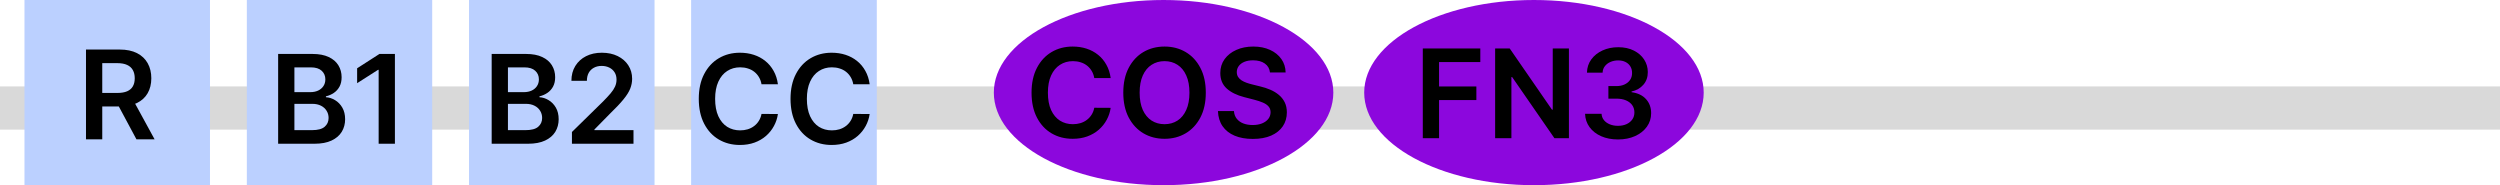 
<svg width="405" height="30" viewBox="0 0 405 30" fill="none" xmlns="http://www.w3.org/2000/svg">
    <rect y="14" width="405" height="7" fill="#D9D9D9"/>
    <rect x="4" width="30" height="30" fill="#BBD0FF"/>
    <rect x="4" width="30" height="30" fill="#BBD0FF"/>
    <path d="M13.931 22.572V8.026H19.385C20.503 8.026 21.44 8.22 22.198 8.608C22.96 8.997 23.535 9.541 23.924 10.242C24.317 10.938 24.513 11.75 24.513 12.678C24.513 13.611 24.314 14.421 23.916 15.107C23.524 15.789 22.944 16.317 22.177 16.691C21.409 17.06 20.467 17.245 19.35 17.245H15.465V15.057H18.995C19.648 15.057 20.183 14.967 20.6 14.787C21.017 14.603 21.324 14.335 21.523 13.985C21.727 13.63 21.828 13.194 21.828 12.678C21.828 12.162 21.727 11.722 21.523 11.357C21.32 10.988 21.009 10.708 20.593 10.519C20.176 10.325 19.639 10.228 18.98 10.228H16.566V22.572H13.931ZM21.445 15.981L25.046 22.572H22.105L18.569 15.981H21.445Z" fill="black"/>
    <rect x="40" width="30" height="30" fill="#BBD0FF"/>
    <rect x="40" width="30" height="30" fill="#BBD0FF"/>
    <path d="M45.058 23.286V8.74H50.626C51.677 8.74 52.551 8.906 53.247 9.237C53.947 9.564 54.471 10.011 54.816 10.58C55.167 11.148 55.342 11.792 55.342 12.511C55.342 13.103 55.228 13.61 55.001 14.031C54.774 14.448 54.468 14.787 54.085 15.047C53.701 15.307 53.273 15.495 52.799 15.608V15.75C53.315 15.778 53.81 15.937 54.284 16.226C54.762 16.51 55.152 16.913 55.455 17.433C55.758 17.954 55.91 18.584 55.91 19.323C55.91 20.075 55.728 20.753 55.363 21.354C54.998 21.95 54.449 22.422 53.715 22.767C52.981 23.113 52.058 23.286 50.946 23.286H45.058ZM47.693 21.084H50.526C51.483 21.084 52.172 20.902 52.593 20.537C53.019 20.168 53.232 19.694 53.232 19.117C53.232 18.686 53.126 18.297 52.913 17.952C52.7 17.602 52.397 17.327 52.004 17.128C51.611 16.924 51.142 16.823 50.597 16.823H47.693V21.084ZM47.693 14.926H50.299C50.754 14.926 51.163 14.843 51.528 14.678C51.892 14.507 52.179 14.268 52.387 13.96C52.6 13.648 52.707 13.278 52.707 12.852C52.707 12.289 52.508 11.825 52.11 11.46C51.717 11.096 51.133 10.914 50.356 10.914H47.693V14.926ZM63.976 8.74V23.286H61.341V11.304H61.256L57.854 13.477V11.063L61.469 8.74H63.976Z" fill="black"/>
    <rect x="76" width="30" height="30" fill="#BBD0FF"/>
    <rect x="76" width="30" height="30" fill="#BBD0FF"/>
    <path d="M79.651 23.286V8.74H85.22C86.271 8.74 87.144 8.906 87.84 9.237C88.541 9.564 89.064 10.011 89.41 10.58C89.76 11.148 89.936 11.792 89.936 12.511C89.936 13.103 89.822 13.61 89.595 14.031C89.367 14.448 89.062 14.787 88.678 15.047C88.295 15.307 87.866 15.495 87.393 15.608V15.75C87.909 15.778 88.404 15.937 88.877 16.226C89.356 16.51 89.746 16.913 90.049 17.433C90.352 17.954 90.504 18.584 90.504 19.323C90.504 20.075 90.321 20.753 89.957 21.354C89.592 21.95 89.043 22.422 88.309 22.767C87.575 23.113 86.652 23.286 85.539 23.286H79.651ZM82.286 21.084H85.12C86.077 21.084 86.766 20.902 87.187 20.537C87.613 20.168 87.826 19.694 87.826 19.117C87.826 18.686 87.72 18.297 87.507 17.952C87.293 17.602 86.99 17.327 86.597 17.128C86.204 16.924 85.736 16.823 85.191 16.823H82.286V21.084ZM82.286 14.926H84.893C85.347 14.926 85.757 14.843 86.122 14.678C86.486 14.507 86.773 14.268 86.981 13.96C87.194 13.648 87.301 13.278 87.301 12.852C87.301 12.289 87.102 11.825 86.704 11.46C86.311 11.096 85.726 10.914 84.95 10.914H82.286V14.926ZM92.654 23.286V21.382L97.704 16.432C98.187 15.944 98.589 15.511 98.911 15.132C99.233 14.753 99.475 14.386 99.635 14.031C99.796 13.676 99.877 13.297 99.877 12.895C99.877 12.436 99.773 12.043 99.564 11.716C99.356 11.385 99.07 11.129 98.705 10.949C98.341 10.769 97.926 10.679 97.462 10.679C96.984 10.679 96.565 10.778 96.205 10.977C95.845 11.171 95.566 11.448 95.367 11.808C95.173 12.168 95.076 12.597 95.076 13.094H92.569C92.569 12.171 92.779 11.368 93.201 10.686C93.622 10.004 94.202 9.476 94.941 9.102C95.684 8.728 96.537 8.541 97.498 8.541C98.473 8.541 99.33 8.724 100.069 9.088C100.807 9.453 101.38 9.952 101.787 10.587C102.199 11.221 102.405 11.946 102.405 12.76C102.405 13.305 102.301 13.84 102.093 14.365C101.885 14.891 101.518 15.473 100.992 16.112C100.471 16.752 99.74 17.526 98.797 18.435L96.29 20.985V21.084H102.626V23.286H92.654Z" fill="black"/>
    <rect x="112" width="30" height="30" fill="#BBD0FF"/>
    <rect x="112" width="30" height="30" fill="#BBD0FF"/>
    <path d="M126.022 13.648H123.365C123.29 13.212 123.15 12.826 122.946 12.49C122.743 12.149 122.489 11.861 122.186 11.624C121.883 11.387 121.538 11.209 121.15 11.091C120.766 10.968 120.352 10.906 119.907 10.906C119.116 10.906 118.415 11.105 117.804 11.503C117.194 11.896 116.715 12.474 116.37 13.236C116.024 13.993 115.851 14.919 115.851 16.013C115.851 17.126 116.024 18.063 116.37 18.825C116.72 19.583 117.198 20.156 117.804 20.544C118.415 20.928 119.114 21.119 119.9 21.119C120.335 21.119 120.742 21.063 121.121 20.949C121.505 20.831 121.848 20.658 122.151 20.43C122.459 20.203 122.717 19.924 122.925 19.593C123.138 19.261 123.285 18.882 123.365 18.456L126.022 18.47C125.922 19.162 125.707 19.81 125.375 20.416C125.049 21.022 124.62 21.557 124.09 22.021C123.56 22.481 122.939 22.841 122.229 23.101C121.519 23.357 120.73 23.485 119.864 23.485C118.586 23.485 117.444 23.189 116.441 22.597C115.437 22.005 114.646 21.15 114.069 20.033C113.491 18.915 113.202 17.575 113.202 16.013C113.202 14.446 113.493 13.106 114.076 11.993C114.658 10.876 115.451 10.021 116.455 9.429C117.459 8.837 118.595 8.541 119.864 8.541C120.674 8.541 121.426 8.655 122.123 8.882C122.819 9.11 123.439 9.443 123.983 9.884C124.528 10.319 124.975 10.854 125.326 11.489C125.681 12.118 125.913 12.838 126.022 13.648ZM140.885 13.648H138.229C138.153 13.212 138.013 12.826 137.81 12.49C137.606 12.149 137.353 11.861 137.05 11.624C136.747 11.387 136.401 11.209 136.013 11.091C135.629 10.968 135.215 10.906 134.77 10.906C133.979 10.906 133.278 11.105 132.668 11.503C132.057 11.896 131.579 12.474 131.233 13.236C130.887 13.993 130.714 14.919 130.714 16.013C130.714 17.126 130.887 18.063 131.233 18.825C131.583 19.583 132.062 20.156 132.668 20.544C133.278 20.928 133.977 21.119 134.763 21.119C135.198 21.119 135.606 21.063 135.984 20.949C136.368 20.831 136.711 20.658 137.014 20.43C137.322 20.203 137.58 19.924 137.788 19.593C138.001 19.261 138.148 18.882 138.229 18.456L140.885 18.47C140.786 19.162 140.57 19.81 140.239 20.416C139.912 21.022 139.483 21.557 138.953 22.021C138.423 22.481 137.803 22.841 137.092 23.101C136.382 23.357 135.594 23.485 134.727 23.485C133.449 23.485 132.308 23.189 131.304 22.597C130.3 22.005 129.509 21.15 128.932 20.033C128.354 18.915 128.065 17.575 128.065 16.013C128.065 14.446 128.357 13.106 128.939 11.993C129.521 10.876 130.314 10.021 131.318 9.429C132.322 8.837 133.458 8.541 134.727 8.541C135.537 8.541 136.29 8.655 136.986 8.882C137.682 9.11 138.302 9.443 138.847 9.884C139.391 10.319 139.839 10.854 140.189 11.489C140.544 12.118 140.776 12.838 140.885 13.648Z" fill="black"/>
    <ellipse cx="188.5" cy="15" rx="27.5" ry="15" fill="#8C07DD"/>
    <path d="M179.929 12.648H177.273C177.197 12.212 177.058 11.826 176.854 11.49C176.65 11.149 176.397 10.861 176.094 10.624C175.791 10.387 175.445 10.209 175.057 10.091C174.674 9.968 174.259 9.906 173.814 9.906C173.024 9.906 172.323 10.105 171.712 10.503C171.101 10.896 170.623 11.474 170.277 12.236C169.932 12.993 169.759 13.919 169.759 15.013C169.759 16.126 169.932 17.063 170.277 17.825C170.628 18.583 171.106 19.156 171.712 19.544C172.323 19.928 173.021 20.119 173.807 20.119C174.243 20.119 174.65 20.063 175.029 19.949C175.412 19.831 175.756 19.658 176.059 19.43C176.366 19.203 176.624 18.924 176.833 18.593C177.046 18.261 177.193 17.882 177.273 17.456L179.929 17.47C179.83 18.162 179.614 18.81 179.283 19.416C178.956 20.022 178.528 20.557 177.997 21.021C177.467 21.481 176.847 21.841 176.137 22.101C175.426 22.357 174.638 22.485 173.772 22.485C172.493 22.485 171.352 22.189 170.348 21.597C169.345 21.005 168.554 20.15 167.976 19.033C167.399 17.915 167.11 16.575 167.11 15.013C167.11 13.446 167.401 12.106 167.983 10.993C168.566 9.876 169.359 9.021 170.363 8.429C171.366 7.837 172.503 7.541 173.772 7.541C174.581 7.541 175.334 7.655 176.03 7.882C176.726 8.11 177.346 8.443 177.891 8.884C178.435 9.319 178.883 9.854 179.233 10.489C179.588 11.118 179.82 11.838 179.929 12.648ZM195.339 15.013C195.339 16.58 195.046 17.922 194.459 19.04C193.876 20.153 193.081 21.005 192.072 21.597C191.069 22.189 189.93 22.485 188.656 22.485C187.383 22.485 186.241 22.189 185.233 21.597C184.229 21 183.434 20.145 182.847 19.033C182.264 17.915 181.973 16.575 181.973 15.013C181.973 13.446 182.264 12.106 182.847 10.993C183.434 9.876 184.229 9.021 185.233 8.429C186.241 7.837 187.383 7.541 188.656 7.541C189.93 7.541 191.069 7.837 192.072 8.429C193.081 9.021 193.876 9.876 194.459 10.993C195.046 12.106 195.339 13.446 195.339 15.013ZM192.69 15.013C192.69 13.91 192.517 12.979 192.172 12.222C191.831 11.459 191.357 10.884 190.751 10.496C190.145 10.103 189.447 9.906 188.656 9.906C187.866 9.906 187.167 10.103 186.561 10.496C185.955 10.884 185.479 11.459 185.133 12.222C184.793 12.979 184.622 13.91 184.622 15.013C184.622 16.116 184.793 17.049 185.133 17.811C185.479 18.569 185.955 19.144 186.561 19.537C187.167 19.925 187.866 20.119 188.656 20.119C189.447 20.119 190.145 19.925 190.751 19.537C191.357 19.144 191.831 18.569 192.172 17.811C192.517 17.049 192.69 16.116 192.69 15.013ZM205.735 11.739C205.669 11.118 205.39 10.636 204.897 10.29C204.41 9.944 203.775 9.771 202.994 9.771C202.445 9.771 201.974 9.854 201.581 10.02C201.188 10.186 200.887 10.411 200.679 10.695C200.47 10.979 200.364 11.303 200.359 11.668C200.359 11.971 200.428 12.234 200.565 12.456C200.707 12.679 200.899 12.868 201.14 13.024C201.382 13.176 201.649 13.304 201.943 13.408C202.236 13.512 202.532 13.6 202.831 13.671L204.194 14.011C204.743 14.139 205.271 14.312 205.778 14.53C206.289 14.748 206.746 15.022 207.149 15.354C207.556 15.685 207.878 16.085 208.115 16.554C208.351 17.023 208.47 17.572 208.47 18.202C208.47 19.054 208.252 19.805 207.816 20.453C207.381 21.097 206.751 21.602 205.927 21.966C205.108 22.326 204.116 22.506 202.951 22.506C201.82 22.506 200.837 22.331 200.004 21.98C199.175 21.63 198.527 21.119 198.058 20.446C197.594 19.774 197.343 18.955 197.305 17.989H199.897C199.935 18.495 200.091 18.917 200.366 19.253C200.641 19.589 200.998 19.84 201.439 20.006C201.884 20.172 202.381 20.254 202.93 20.254C203.503 20.254 204.005 20.169 204.436 19.999C204.871 19.823 205.212 19.582 205.458 19.274C205.705 18.962 205.83 18.597 205.835 18.18C205.83 17.802 205.719 17.489 205.501 17.243C205.283 16.992 204.978 16.784 204.585 16.618C204.197 16.448 203.742 16.296 203.221 16.163L201.566 15.737C200.368 15.43 199.421 14.963 198.725 14.338C198.034 13.709 197.689 12.873 197.689 11.831C197.689 10.974 197.921 10.224 198.385 9.58C198.853 8.936 199.49 8.436 200.295 8.081C201.1 7.721 202.011 7.541 203.029 7.541C204.062 7.541 204.966 7.721 205.743 8.081C206.524 8.436 207.137 8.931 207.582 9.565C208.027 10.195 208.257 10.92 208.271 11.739H205.735Z" fill="black"/>
    <ellipse cx="248.5" cy="15" rx="27.5" ry="15" fill="#8C07DD"/>
    <path d="M230.493 22.393V7.847H239.811V10.056H233.128V14.005H239.172V16.214H233.128V22.393H230.493ZM254.165 7.847V22.393H251.821L244.968 12.485H244.847V22.393H242.212V7.847H244.57L251.417 17.762H251.544V7.847H254.165ZM262.114 22.592C261.092 22.592 260.183 22.416 259.387 22.066C258.596 21.716 257.971 21.228 257.512 20.603C257.053 19.978 256.809 19.256 256.781 18.437H259.451C259.475 18.83 259.605 19.173 259.842 19.467C260.078 19.756 260.393 19.98 260.786 20.141C261.179 20.302 261.62 20.383 262.107 20.383C262.628 20.383 263.09 20.293 263.492 20.113C263.895 19.928 264.21 19.673 264.437 19.346C264.664 19.019 264.775 18.643 264.771 18.217C264.775 17.776 264.662 17.388 264.43 17.052C264.198 16.716 263.862 16.453 263.421 16.264C262.986 16.074 262.46 15.979 261.844 15.979H260.559V13.948H261.844C262.351 13.948 262.794 13.861 263.173 13.685C263.556 13.51 263.857 13.264 264.075 12.947C264.292 12.625 264.399 12.253 264.394 11.832C264.399 11.42 264.307 11.062 264.117 10.759C263.933 10.451 263.67 10.212 263.329 10.042C262.993 9.872 262.597 9.786 262.143 9.786C261.698 9.786 261.286 9.867 260.907 10.028C260.528 10.189 260.223 10.418 259.991 10.717C259.759 11.01 259.636 11.361 259.621 11.768H257.086C257.105 10.953 257.339 10.239 257.789 9.623C258.244 9.003 258.85 8.52 259.607 8.174C260.365 7.824 261.215 7.649 262.157 7.649C263.128 7.649 263.97 7.831 264.685 8.195C265.405 8.555 265.961 9.041 266.354 9.651C266.747 10.262 266.944 10.937 266.944 11.675C266.949 12.495 266.707 13.181 266.219 13.735C265.737 14.289 265.102 14.651 264.316 14.822V14.935C265.339 15.078 266.122 15.456 266.667 16.072C267.216 16.683 267.488 17.442 267.484 18.352C267.484 19.166 267.252 19.895 266.788 20.539C266.328 21.178 265.694 21.68 264.884 22.045C264.079 22.409 263.156 22.592 262.114 22.592Z" fill="black"/>
    </svg>
    